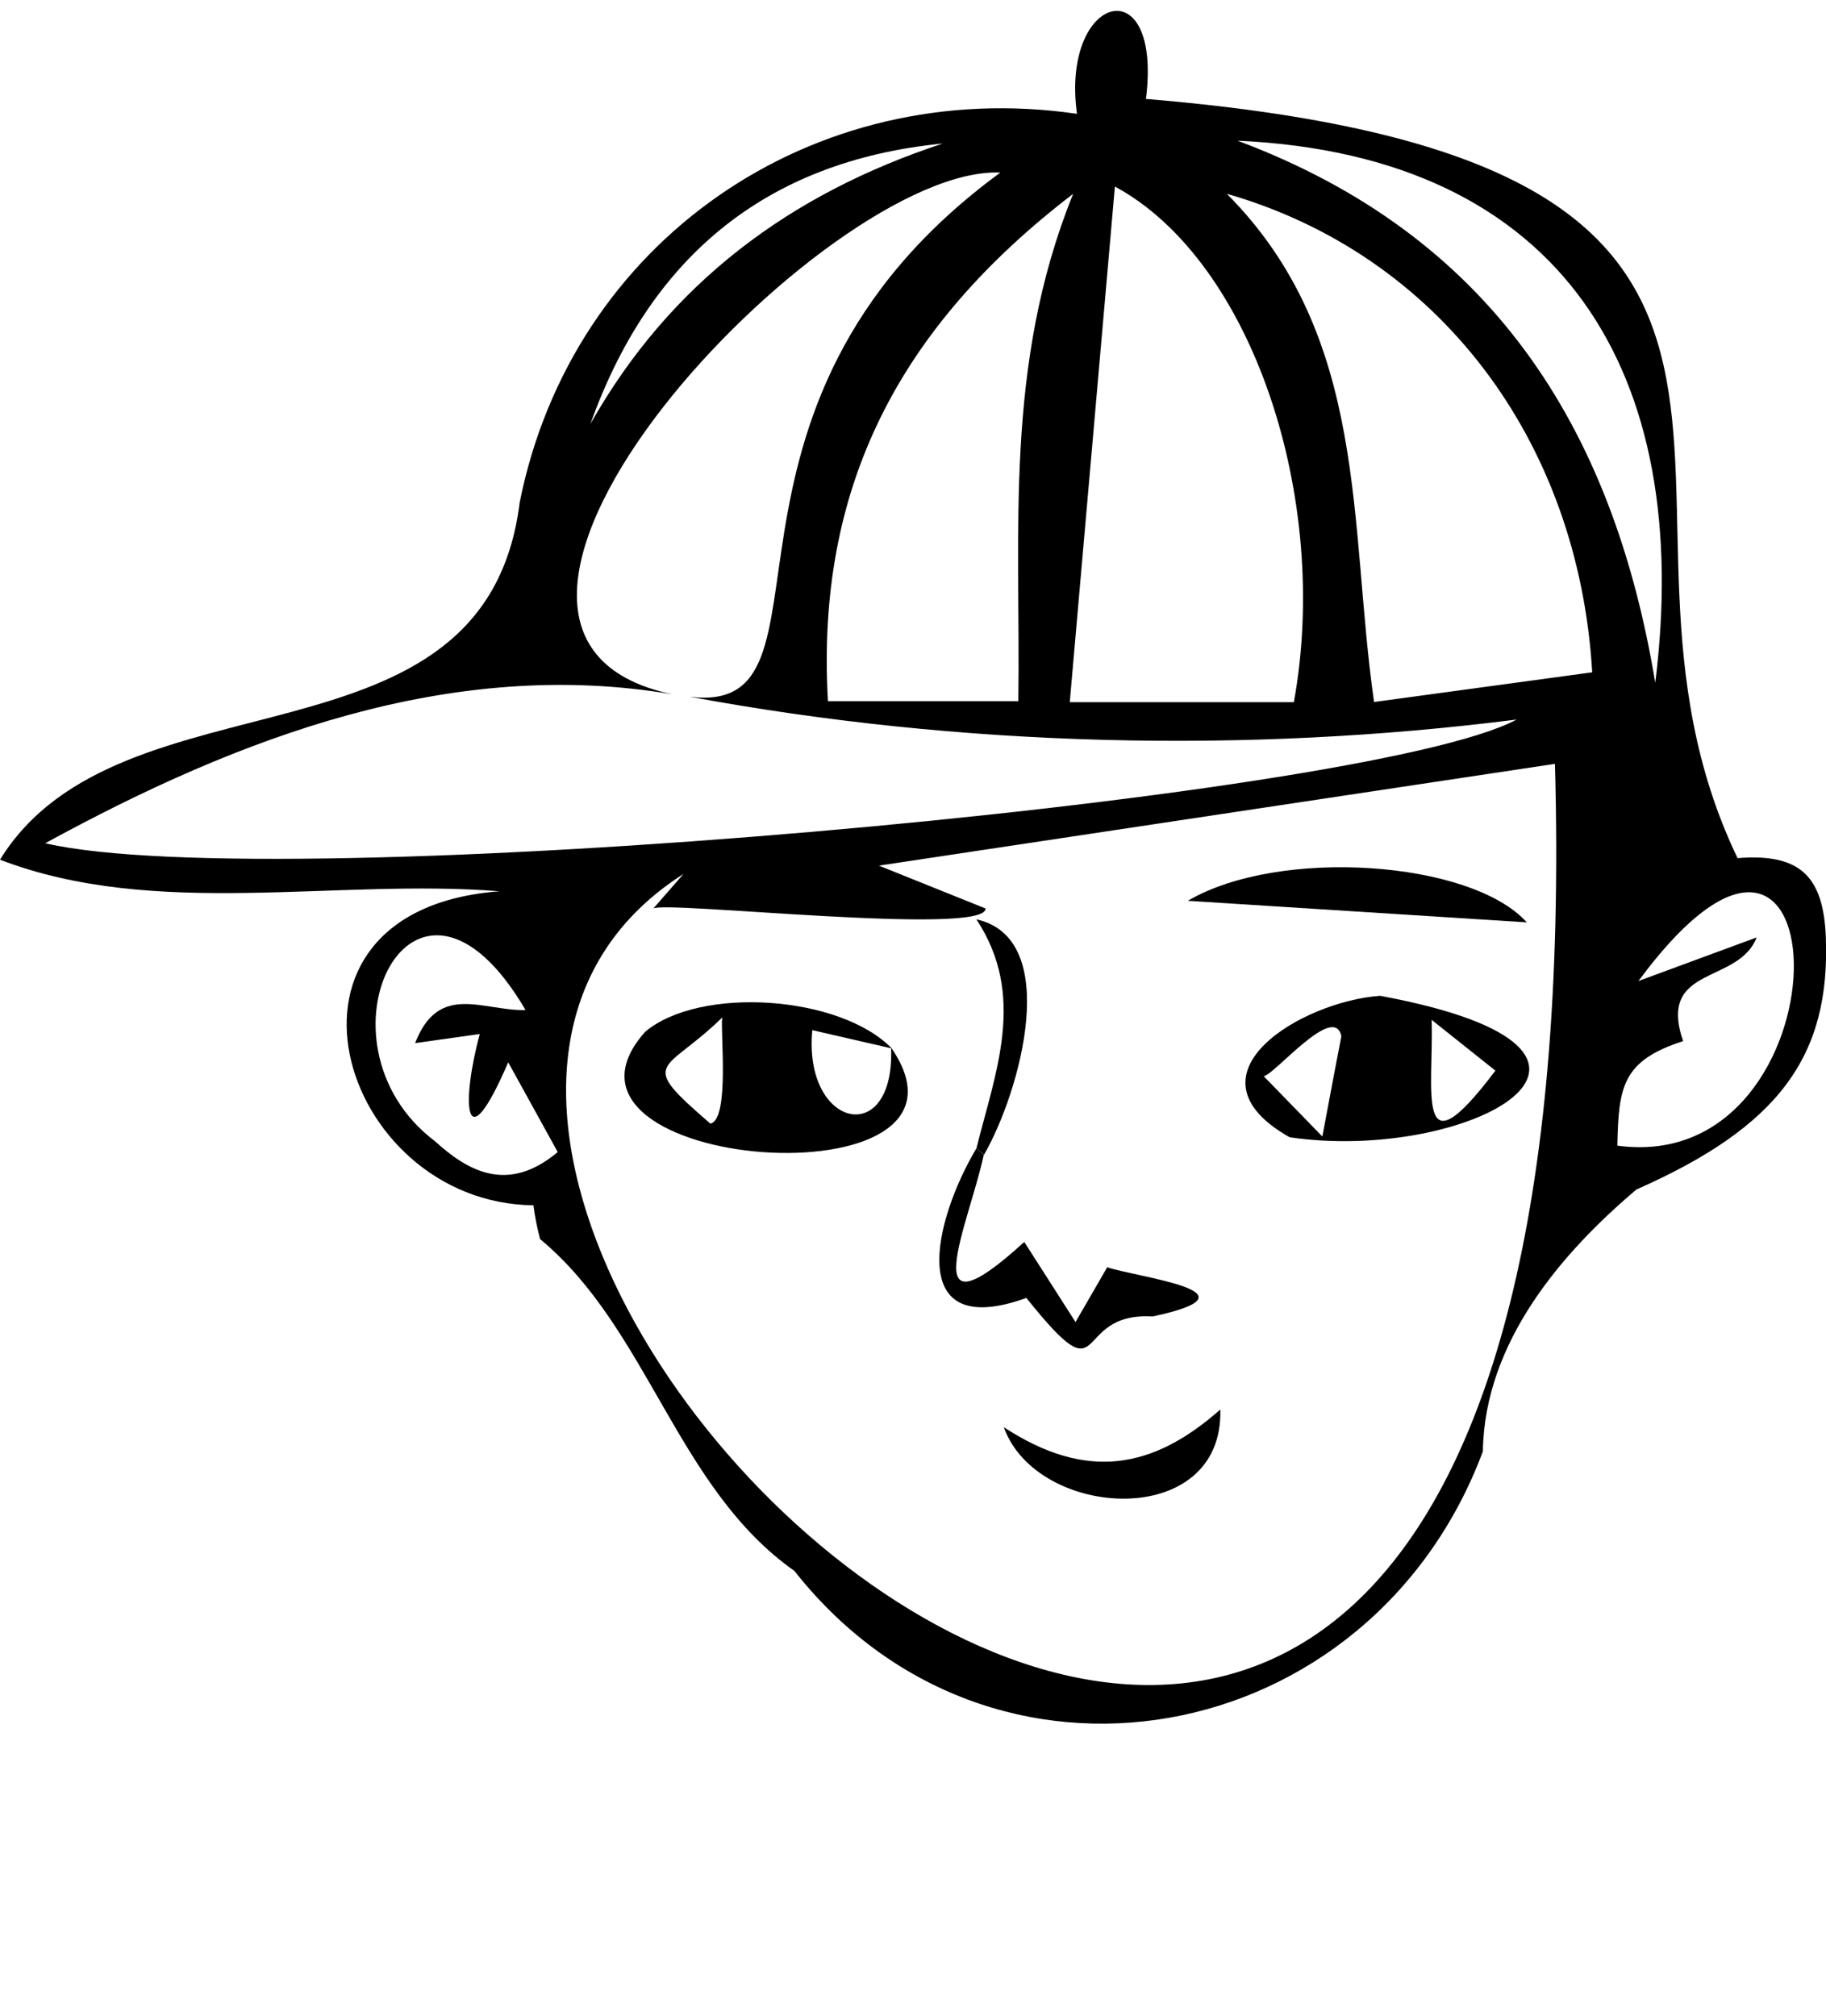 <?xml version="1.0" encoding="utf-8"?>
<!-- Generator: Adobe Illustrator 24.3.0, SVG Export Plug-In . SVG Version: 6.00 Build 0)  -->
<svg version="1.1" id="Layer_15" xmlns="http://www.w3.org/2000/svg" xmlns:xlink="http://www.w3.org/1999/xlink" x="0px" y="0px"
	 viewBox="0 0 199.88 220.64" style="enable-background:new 0 0 199.88 220.64;" xml:space="preserve">
<path d="M199.86,102.54c-0.27-6.75-2.95-9.15-9.66-8.61c-19.08-39.7,19.13-76.14-64.76-83.1c1.82-14.56-9.36-11.49-7.55,1.63
	c-28.95-4.23-55.29,13.94-61,42.52C53.12,85.39,13.24,72.65,0,94.1c16.98,6.53,36.7,2.02,54.69,3.46
	c-27.32,2.03-17.67,34.12,3.7,34.37c0.16,1.26,0.41,2.49,0.73,3.7c11.87,9.83,14.94,27.24,27.84,36.32l-0.32-0.41
	c21.64,28.07,63.44,20.1,75.68-12.67c0.17-11.99,8.69-21.8,16.81-28.67C194.7,123.33,200.38,115.62,199.86,102.54z M135.49,15.4
	c35.7,1.64,49.91,25.55,45.7,59.34c-4.64-28.1-18.07-49-45.72-59.34H135.49z M174.29,73.59l-23.88,3.25
	c-2.8-19.49-0.48-39.91-16.12-55.63C157.37,27.84,172.78,48.08,174.29,73.59z M122.04,20.42c15.04,8.11,23.65,34.16,19.59,56.44
	H117.1C118.75,58.05,120.36,39.56,122.04,20.42z M117.47,21.22c-7.6,18.78-5.74,37.04-6,55.53H90.63
	C89.29,53.5,98.28,35.9,117.47,21.22z M103.2,15.71C86.56,21.19,73.37,30.92,64.63,46.4C71.08,28.37,83.63,17.63,103.2,15.71z
	 M4.95,92.3C26.12,80.73,49.37,71.87,73.63,76c-31.68-6.6,16.76-57.95,35.87-57.11c-35.42,25.96-16.28,59.6-34.02,57.37
	c29.64,5.5,60.93,6.26,90.54,2.5C149.57,87.58,30.36,98.21,4.95,92.3z M47.63,124.93c-14.31-10.79-2.34-35.28,9.9-14.37
	c-4.69,0.11-9.5-3.07-12.09,3.62l7.08-1c-2,7.3-1.82,14.53,3.11,3.1l5.42,9.82C55.54,130.73,51.14,128.12,47.63,124.93z
	 M74.82,95.66l-3.31,3.79c0.99-0.9,36.47,3.08,36.37-0.01l-11.67-4.69l74-11.14C175.69,282.02,16.53,132.84,74.82,95.66z
	 M177.04,125.4c0.13-6.48,0.56-9.3,7.2-11.44c-2.86-8.35,6.05-6.17,8.05-11.35l-12.94,4.77C202.07,76.67,202.75,128.9,177.04,125.4z
	"/>
<path d="M97.54,114.66c12.12,17.54-40.51,13.57-26.92-1.72c6-5.05,21.35-4,27,1.82l-8.7-2C87.89,123.51,97.99,125.78,97.54,114.66z
	 M79.06,111.37c-6.33,6.21-9.46,4.58-1.3,11.62C79.91,122.53,78.82,112.76,79.06,111.37z"/>
<path d="M151.08,109c32.61,6.06,9.45,18.36-9.92,15.48C129.02,117.6,142.56,109.58,151.08,109z M146.83,113.42
	c-0.79-3.71-7.32,4.23-8.5,4.38c1.8,1.84,3.59,3.69,6.42,6.6C145.68,119.38,146.26,116.4,146.83,113.42z M156.71,111.63
	c0.25,7.65-1.89,17.34,6.98,5.56C163.69,117.19,156.71,111.63,156.71,111.63z"/>
<path d="M107.69,126.39c-1.62,7.59-7.86,20.77,4.43,9.55c1.78,2.79,3.4,5.33,5.61,8.77l3.47-6c3.32,1.13,17.39,2.72,4.98,5.39
	c-9.15-0.55-4.66,9.43-13.83-2.03c-13.37,4.82-10.15-8.52-5.47-16.37L107.69,126.39z"/>
<path d="M130.02,98.6c10-5.88,31-4.42,37.11,2.36L130.02,98.6z"/>
<path d="M109.88,156.22c9.1,5.95,16.36,4.55,23.7-1.94C133.95,167.59,113.49,166.35,109.88,156.22z"/>
<path d="M106.88,125.7c2.09-8.36,5.51-16.73,0-25.07c9.42,2.08,4.83,18.81,0.84,25.76L106.88,125.7z"/>
</svg>
